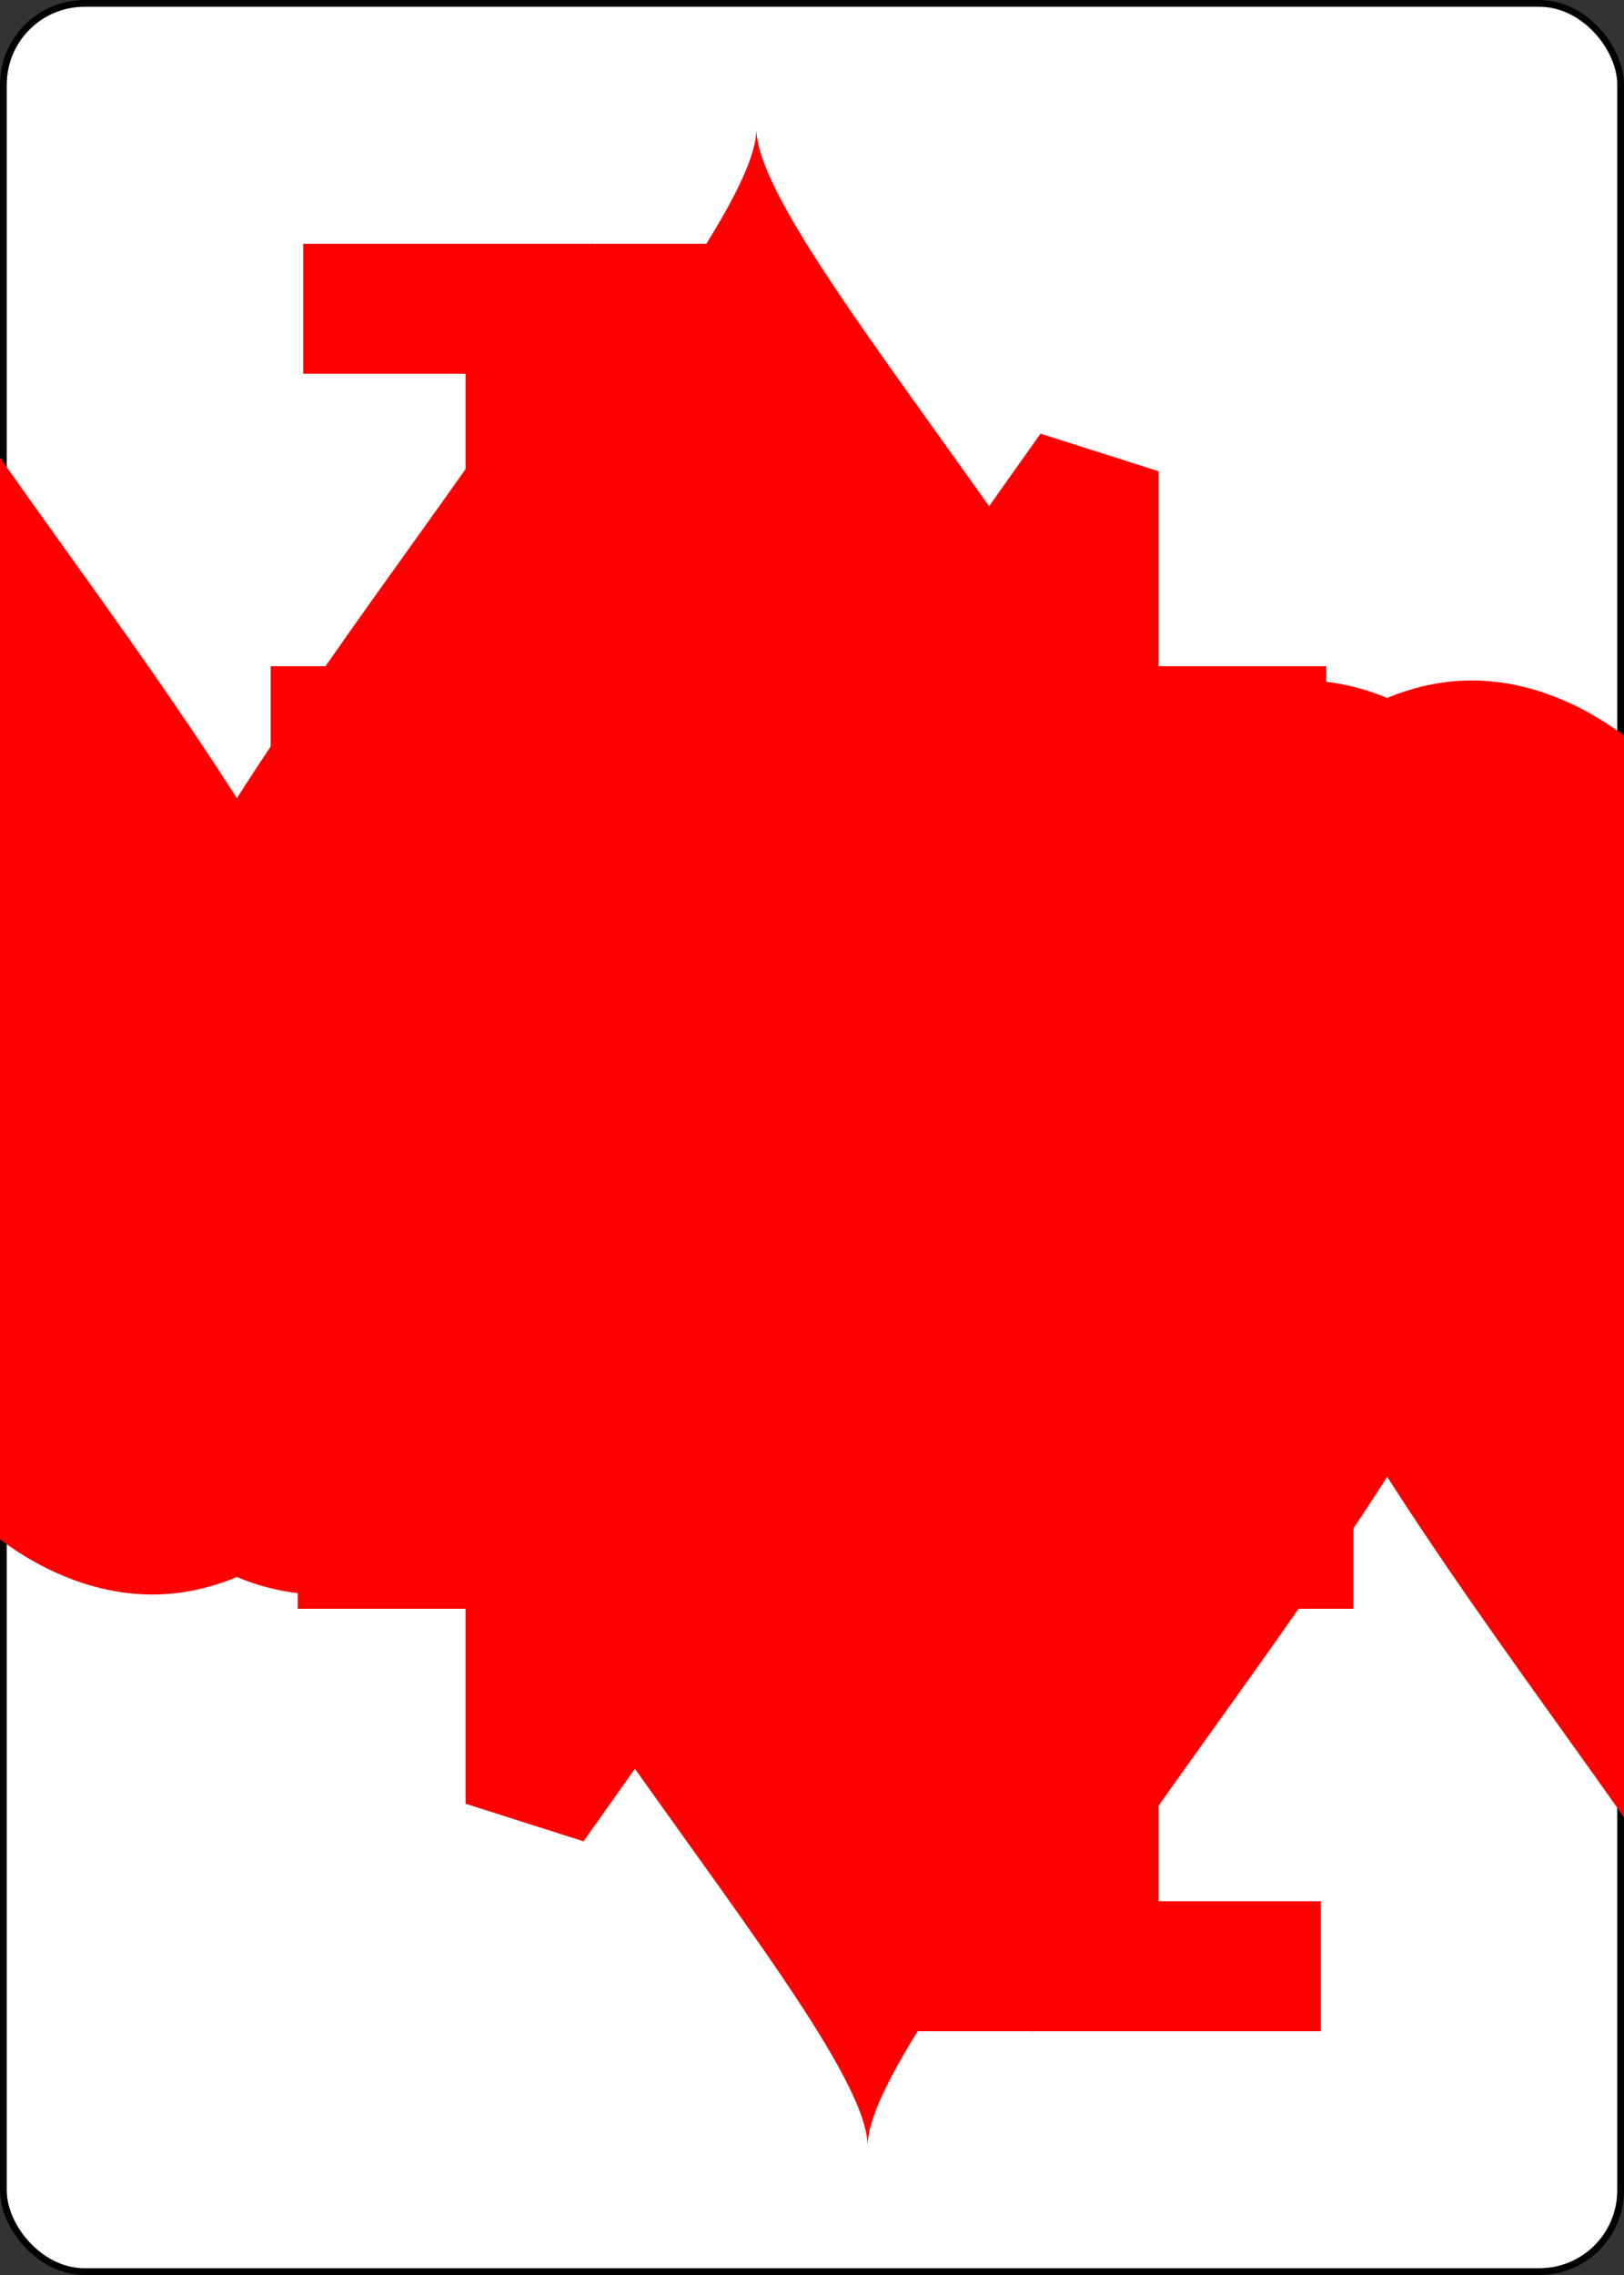 <?xml version="1.0" encoding="UTF-8" standalone="no"?>
<svg xmlns:xlink="http://www.w3.org/1999/xlink" xmlns="http://www.w3.org/2000/svg" class="card" face="4H" height="3.5in"
     preserveAspectRatio="none" viewBox="-120 -168 240 336" width="2.5in">
    <rect x="-120" y="-168" width="240" height="336" fill="#333333" stroke="none"/>
    <symbol id="SH4" viewBox="-600 -600 1200 1200" preserveAspectRatio="xMinYMid">
        <path d="M0 -300C0 -400 100 -500 200 -500C300 -500 400 -400 400 -250C400 0 0 400 0 500C0 400 -400 0 -400 -250C-400 -400 -300 -500 -200 -500C-100 -500 0 -400 -0 -300Z"
              fill="red"></path>
    </symbol>
    <symbol id="VH4" viewBox="-500 -500 1000 1000" preserveAspectRatio="xMinYMid">
        <path d="M50 460L250 460M150 460L150 -460L-300 175L-300 200L270 200" stroke="red" stroke-width="80"
              stroke-linecap="square" stroke-miterlimit="1.5" fill="none"></path>
    </symbol>
    <rect width="239" height="335" x="-119.5" y="-167.5" rx="12" ry="12" fill="white" stroke="black"></rect>
    <use xlink:href="#VH4" height="32" x="-114.4" y="-156"></use>
    <use xlink:href="#SH4" height="26.769" x="-111.784" y="-119"></use>
    <use xlink:href="#SH4" height="70" x="-87.501" y="-135.501"></use>
    <use xlink:href="#SH4" height="70" x="17.501" y="-135.501"></use>
    <g transform="rotate(180)">
        <use xlink:href="#VH4" height="32" x="-114.4" y="-156"></use>
        <use xlink:href="#SH4" height="26.769" x="-111.784" y="-119"></use>
        <use xlink:href="#SH4" height="70" x="-87.501" y="-135.501"></use>
        <use xlink:href="#SH4" height="70" x="17.501" y="-135.501"></use>
    </g>
</svg>